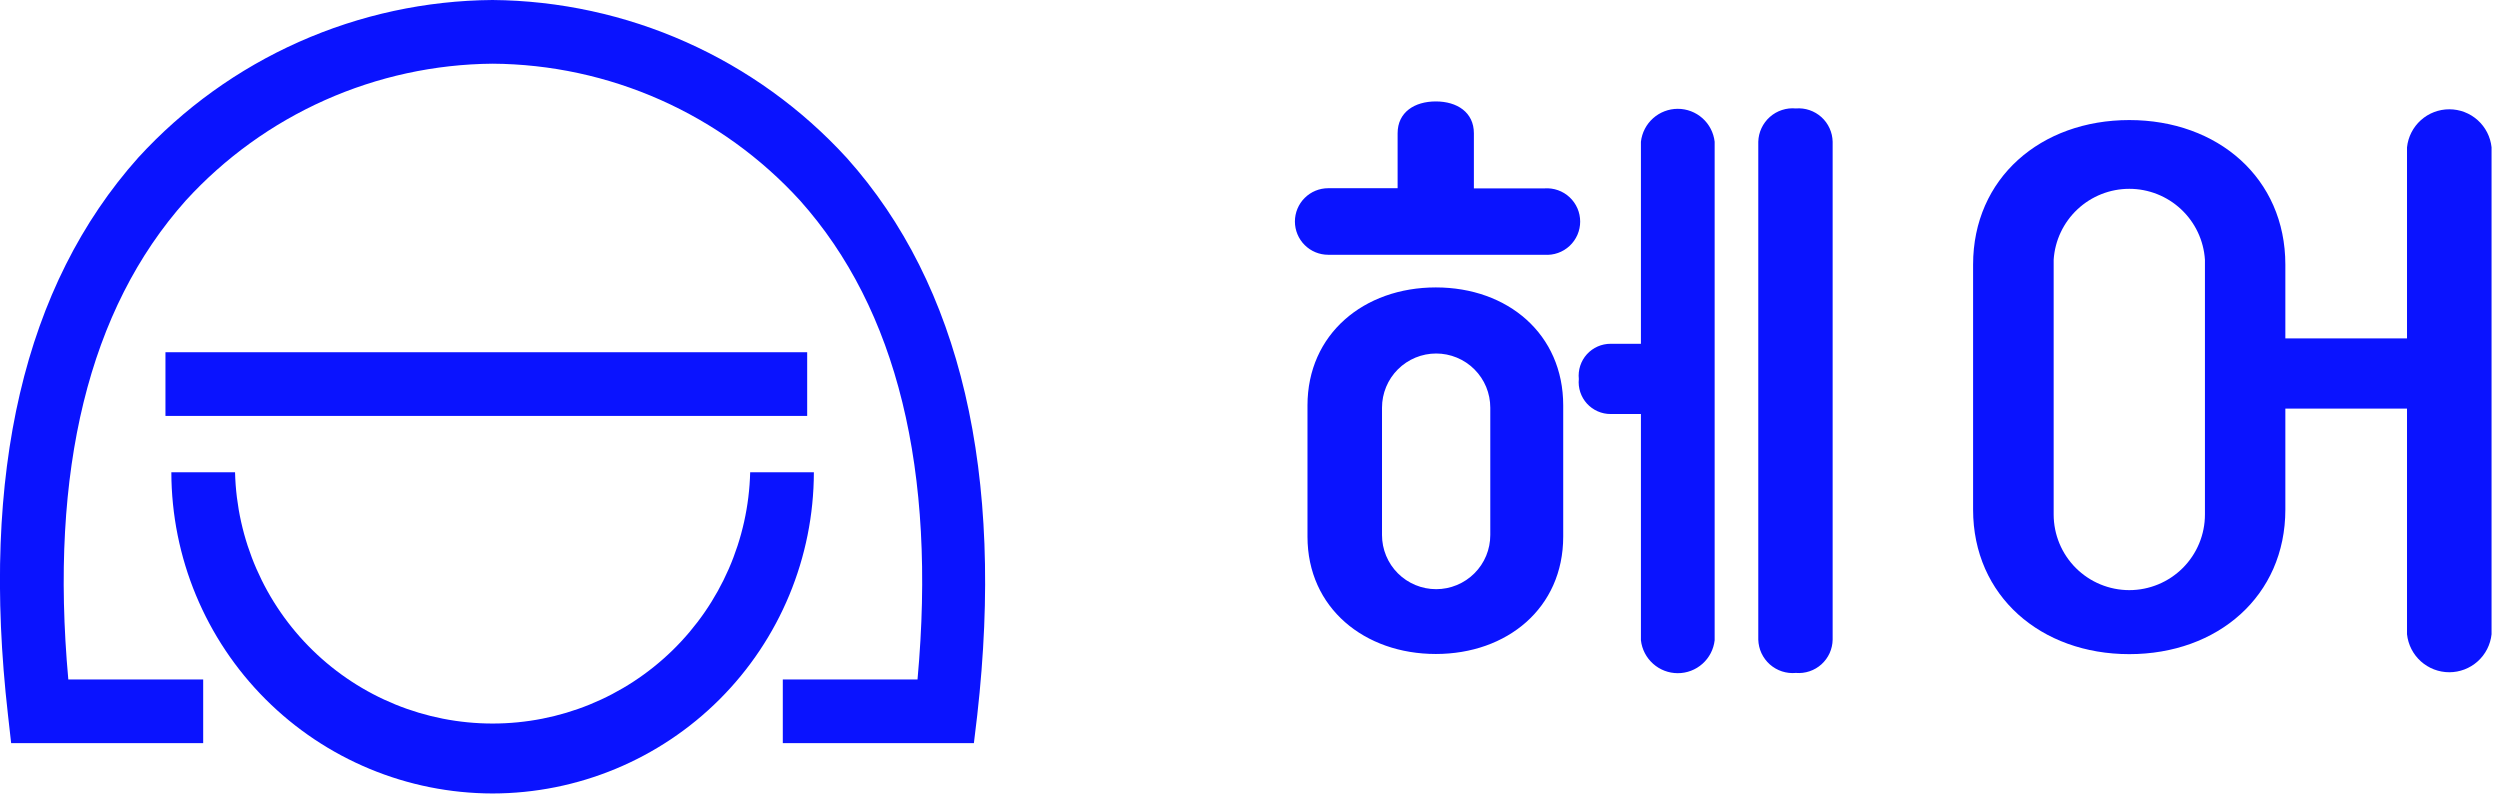 <svg viewBox="0 0 157 50" fill="none" xmlns="http://www.w3.org/2000/svg">
<g clip-path="url(#clip0_104_4252)">
<path d="M61.16 46.67H49.16V42.67H57.62C58.82 29.53 56.34 19.42 50.24 12.59C47.788 9.904 44.807 7.754 41.484 6.276C38.16 4.798 34.567 4.023 30.93 4C27.302 4.031 23.719 4.81 20.405 6.288C17.091 7.766 14.118 9.911 11.67 12.59C5.58 19.42 3.1 29.53 4.29 42.67H12.76V46.67H0.7L0.5 44.89C-1.23 29.71 1.5 17.94 8.69 9.89C11.519 6.802 14.954 4.33 18.78 2.629C22.607 0.927 26.743 0.032 30.93 0C35.122 0.037 39.26 0.936 43.088 2.643C46.916 4.35 50.352 6.827 53.18 9.92C60.34 17.92 63.09 29.71 61.37 44.92L61.16 46.67Z" fill="#0A13FF"/>
<path d="M30.931 49.83C25.584 49.822 20.458 47.694 16.677 43.913C12.896 40.133 10.769 35.007 10.761 29.66H14.761C14.866 33.88 16.616 37.892 19.638 40.84C22.66 43.788 26.714 45.438 30.936 45.438C35.157 45.438 39.212 43.788 42.234 40.84C45.256 37.892 47.006 33.88 47.111 29.66H51.111C51.103 35.009 48.974 40.136 45.191 43.917C41.408 47.698 36.279 49.825 30.931 49.83Z" fill="#0A13FF"/>
<path d="M50.691 22.12H10.391V26.12H50.691V22.12Z" fill="#0A13FF"/>
<path d="M83.41 16C82.856 16 82.324 15.78 81.933 15.388C81.54 14.996 81.32 14.464 81.32 13.91C81.32 13.356 81.54 12.824 81.933 12.432C82.324 12.04 82.856 11.82 83.41 11.82H87.77V8.37C87.77 7.04 88.84 6.37 90.17 6.37C91.5 6.37 92.56 7.05 92.56 8.37V11.83H97C97.286 11.81 97.573 11.85 97.843 11.945C98.114 12.041 98.361 12.191 98.571 12.387C98.78 12.583 98.947 12.819 99.062 13.082C99.176 13.345 99.235 13.629 99.235 13.915C99.235 14.202 99.176 14.485 99.062 14.748C98.947 15.011 98.78 15.248 98.571 15.443C98.361 15.639 98.114 15.789 97.843 15.885C97.573 15.981 97.286 16.02 97 16H83.41ZM82.11 25.46C82.11 20.98 85.65 18.05 90.17 18.05C94.69 18.05 98.17 20.98 98.17 25.46V33.7C98.17 38.19 94.64 41.07 90.17 41.07C85.7 41.07 82.11 38.19 82.11 33.7V25.46ZM93.59 33.6V25.6C93.59 25.154 93.502 24.712 93.332 24.299C93.161 23.887 92.91 23.512 92.594 23.196C92.279 22.88 91.904 22.63 91.491 22.459C91.079 22.288 90.637 22.2 90.19 22.2C89.744 22.2 89.302 22.288 88.889 22.459C88.477 22.63 88.102 22.88 87.786 23.196C87.47 23.512 87.22 23.887 87.049 24.299C86.878 24.712 86.79 25.154 86.79 25.6V33.6C86.79 34.047 86.878 34.489 87.049 34.901C87.22 35.314 87.47 35.689 87.786 36.004C88.102 36.32 88.477 36.57 88.889 36.741C89.302 36.912 89.744 37 90.19 37C90.637 37 91.079 36.912 91.491 36.741C91.904 36.57 92.279 36.32 92.594 36.004C92.91 35.689 93.161 35.314 93.332 34.901C93.502 34.489 93.59 34.047 93.59 33.6ZM101.15 26C100.87 26.002 100.592 25.944 100.336 25.831C100.079 25.718 99.849 25.553 99.66 25.346C99.472 25.138 99.329 24.893 99.241 24.627C99.153 24.361 99.122 24.079 99.15 23.8C99.121 23.52 99.151 23.238 99.238 22.97C99.325 22.703 99.468 22.457 99.656 22.248C99.845 22.04 100.076 21.873 100.333 21.76C100.591 21.646 100.869 21.589 101.15 21.59H103.05V8.9C103.115 8.332 103.387 7.807 103.814 7.426C104.241 7.045 104.793 6.834 105.365 6.834C105.938 6.834 106.49 7.045 106.917 7.426C107.344 7.807 107.615 8.332 107.68 8.9V40.21C107.615 40.779 107.344 41.303 106.917 41.684C106.49 42.066 105.938 42.276 105.365 42.276C104.793 42.276 104.241 42.066 103.814 41.684C103.387 41.303 103.115 40.779 103.05 40.21V26H101.15ZM110.42 40.17V8.9C110.429 8.605 110.497 8.314 110.622 8.047C110.748 7.779 110.926 7.54 111.147 7.344C111.369 7.148 111.628 6.999 111.909 6.908C112.189 6.816 112.486 6.783 112.78 6.81C113.071 6.787 113.364 6.823 113.64 6.917C113.916 7.011 114.17 7.161 114.387 7.356C114.603 7.552 114.777 7.79 114.898 8.056C115.019 8.321 115.084 8.608 115.09 8.9V40.17C115.086 40.462 115.021 40.75 114.901 41.017C114.78 41.283 114.606 41.521 114.39 41.717C114.173 41.913 113.918 42.063 113.641 42.156C113.365 42.249 113.071 42.285 112.78 42.26C112.486 42.288 112.189 42.254 111.909 42.163C111.628 42.071 111.369 41.922 111.147 41.727C110.926 41.531 110.748 41.291 110.622 41.024C110.497 40.756 110.429 40.465 110.42 40.17Z" fill="#0A13FF"/>
<path d="M156.47 9.21V39.83C156.4 40.485 156.091 41.092 155.6 41.533C155.11 41.973 154.474 42.217 153.815 42.217C153.156 42.217 152.52 41.973 152.03 41.533C151.54 41.092 151.23 40.485 151.16 39.83V25.66H143.52V32C143.52 37.44 139.26 41.08 133.72 41.08C128.18 41.08 123.91 37.44 123.91 32V16.62C123.91 11.18 128.17 7.54 133.72 7.54C139.27 7.54 143.52 11.18 143.52 16.62V21.25H151.16V9.25C151.23 8.594 151.54 7.988 152.03 7.547C152.52 7.106 153.156 6.863 153.815 6.863C154.474 6.863 155.11 7.106 155.6 7.547C156.091 7.988 156.4 8.594 156.47 9.25V9.21ZM138.47 16.31C138.392 15.103 137.857 13.972 136.975 13.145C136.093 12.318 134.929 11.858 133.72 11.858C132.511 11.858 131.347 12.318 130.465 13.145C129.583 13.972 129.048 15.103 128.97 16.31V32.31C128.97 33.57 129.471 34.778 130.361 35.669C131.252 36.559 132.46 37.06 133.72 37.06C134.98 37.06 136.188 36.559 137.079 35.669C137.97 34.778 138.47 33.57 138.47 32.31V16.31Z" fill="#0A13FF"/>
</g>
<defs>
<clipPath id="clip0_104_4252">
<rect width="100%" height="100%" fill="white"/>
</clipPath>
</defs>
</svg>
